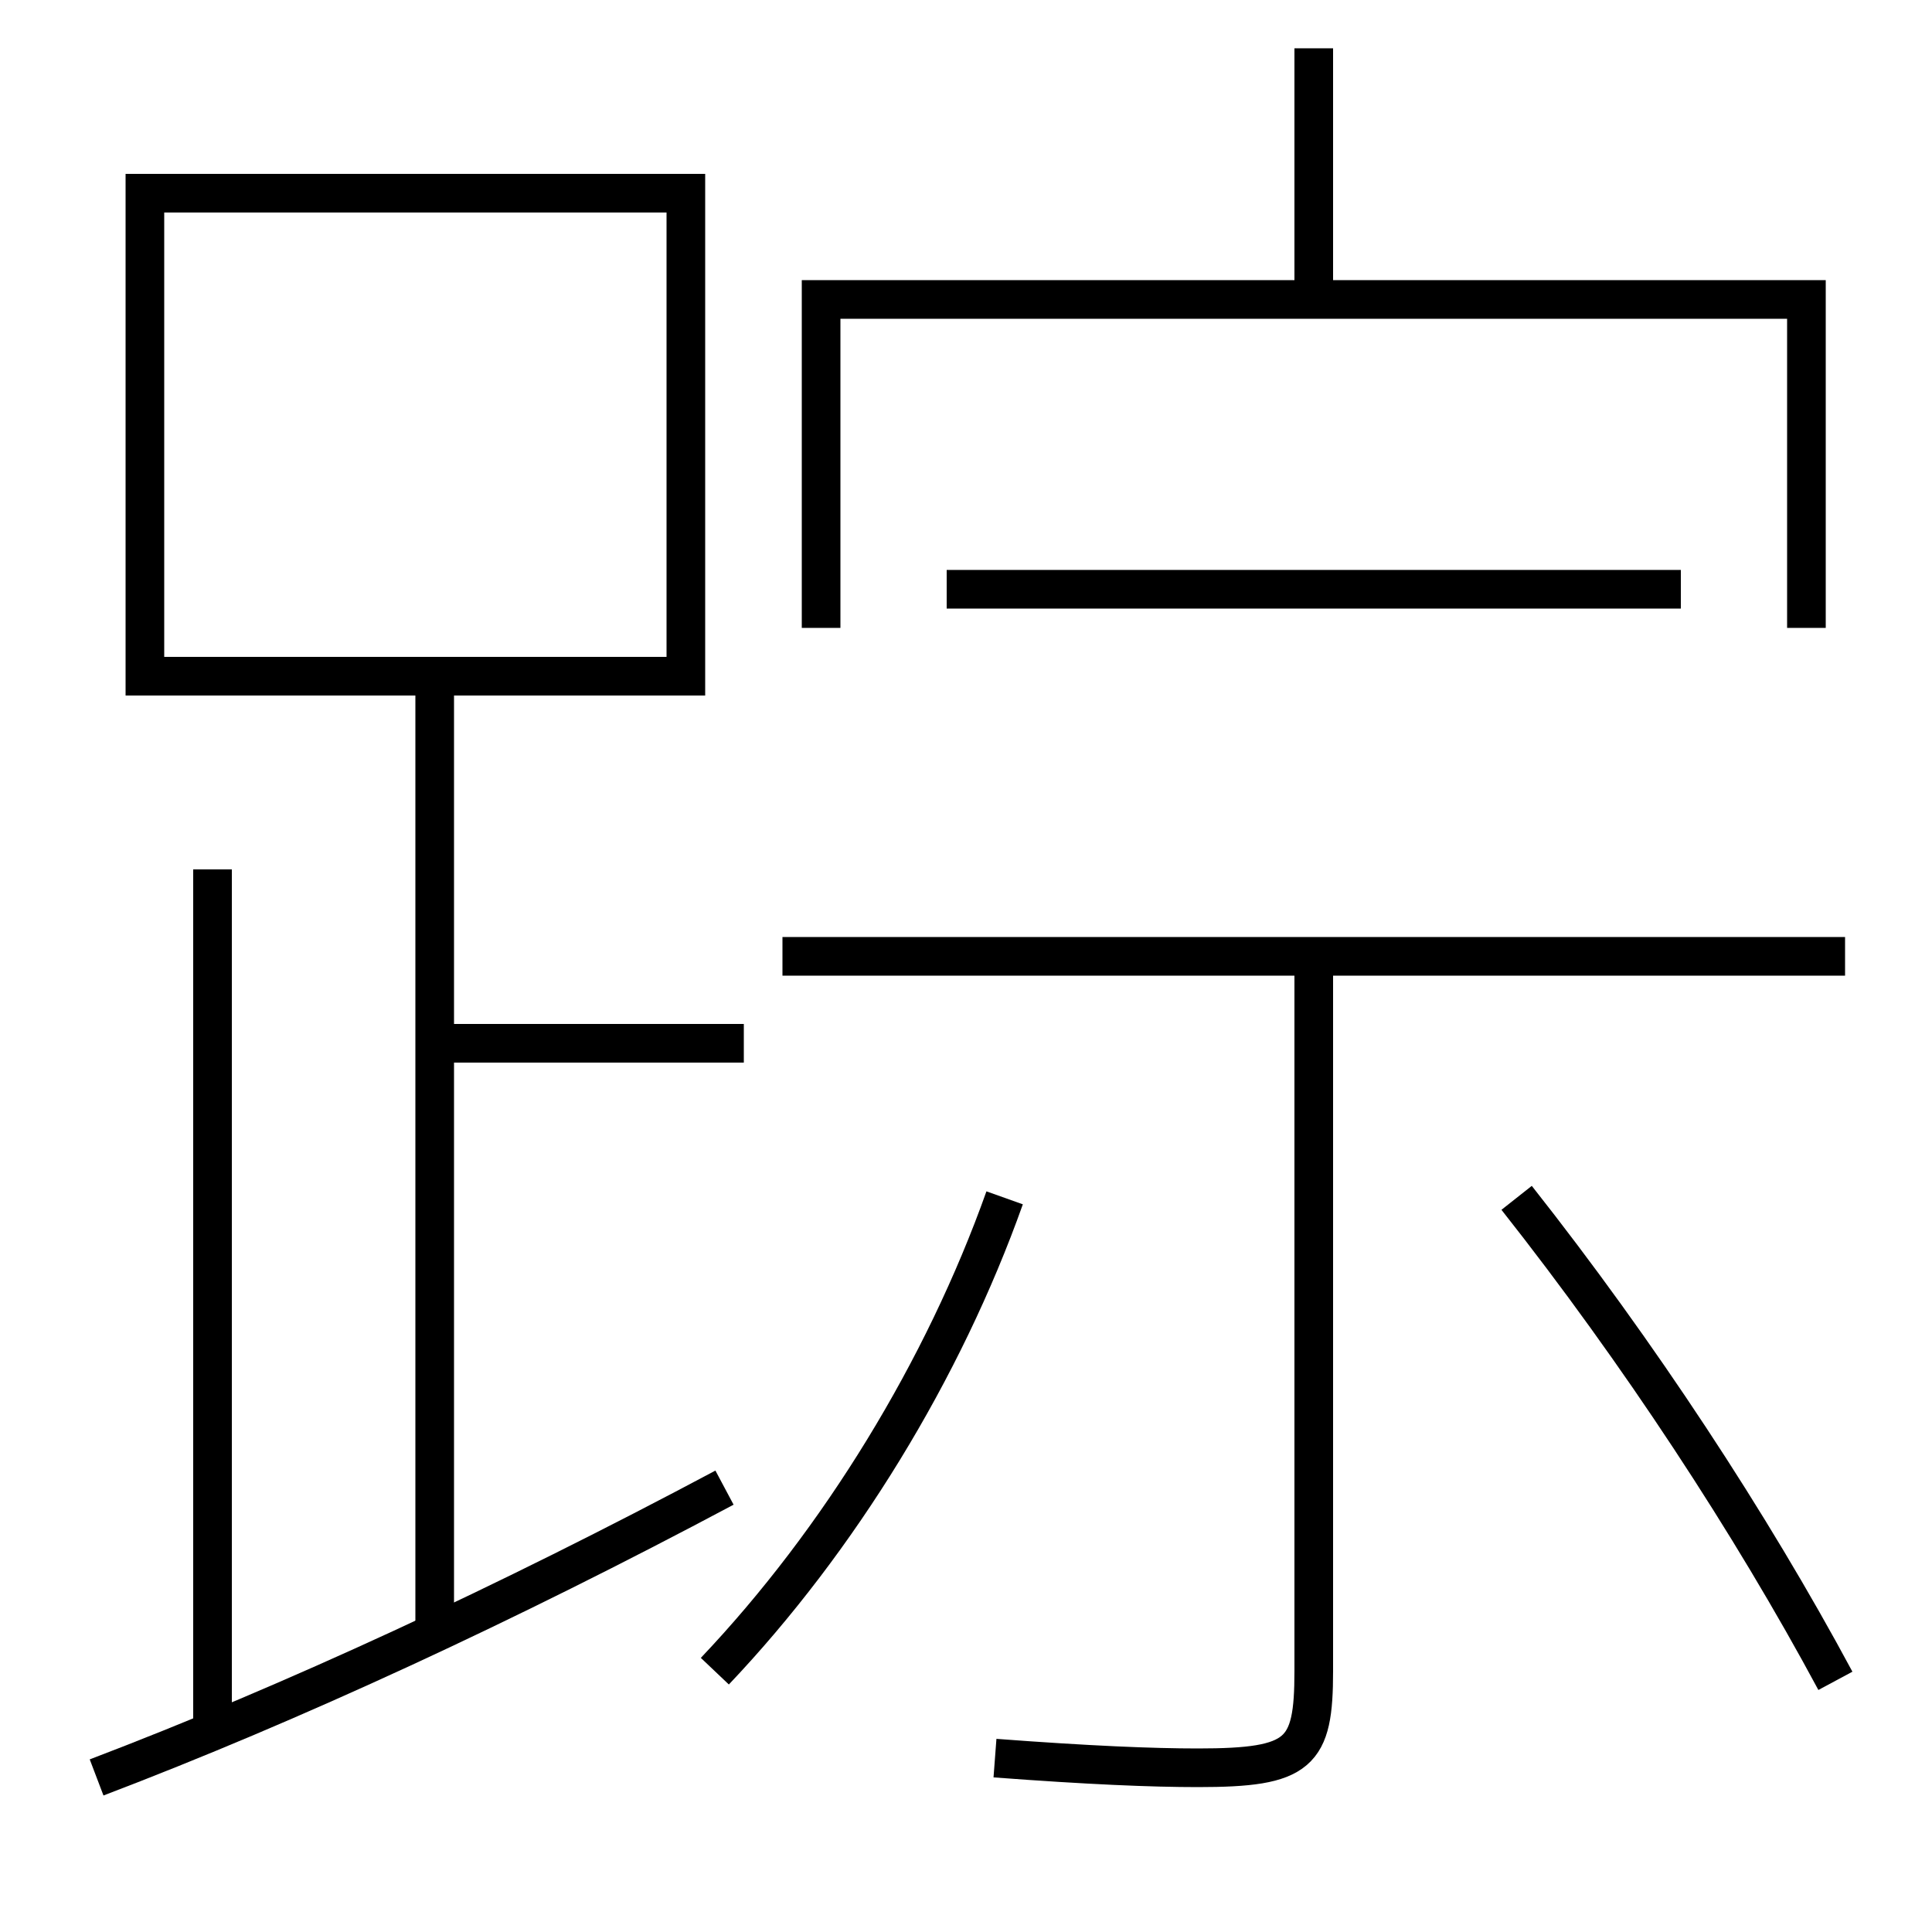 <?xml version='1.0' encoding='utf-8'?>
<svg xmlns="http://www.w3.org/2000/svg" height="100px" version="1.0" viewBox="0 0 100 100" width="100px" x="0px" y="0px">
<line fill="none" stroke="#000000" stroke-width="2" x1="22.5" x2="38.5" y1="54" y2="54" /><line fill="none" stroke="#000000" stroke-width="2" x1="22.5" x2="22.5" y1="84.5" y2="36" /><line fill="none" stroke="#000000" stroke-width="2" x1="11" x2="11" y1="89.5" y2="45" /><line fill="none" stroke="#000000" stroke-width="2" x1="87" x2="49" y1="30.5" y2="30.5" /><line fill="none" stroke="#000000" stroke-width="2" x1="68" x2="68" y1="15.5" y2="2.5" /><line fill="none" stroke="#000000" stroke-width="2" x1="95.5" x2="40.5" y1="49.5" y2="49.5" /><polyline fill="none" points="8.5,35 35.5,35 35.5,10 7.5,10 7.5,36" stroke="#000000" stroke-width="2" /><polyline fill="none" points="93.5,32.5 93.5,15.5 42.5,15.5 42.5,32.5" stroke="#000000" stroke-width="2" /><path d="M5,92 c10.119,-3.853 21.197,-8.979 32.5,-15" fill="none" stroke="#000000" stroke-width="2" /><path d="M68,49.5 v37.0 c0,4.269 -0.705,5 -6,5 c-2.352,0 -5.623,-0.132 -10.5,-0.5" fill="none" stroke="#000000" stroke-width="2" /><path d="M37,86.5 c6.441,-6.786 11.838,-15.609 15,-24.5" fill="none" stroke="#000000" stroke-width="2" /><path d="M95,87 c-4.37,-8.138 -10.196,-17.015 -16.5,-25" fill="none" stroke="#000000" stroke-width="2" /></svg>
